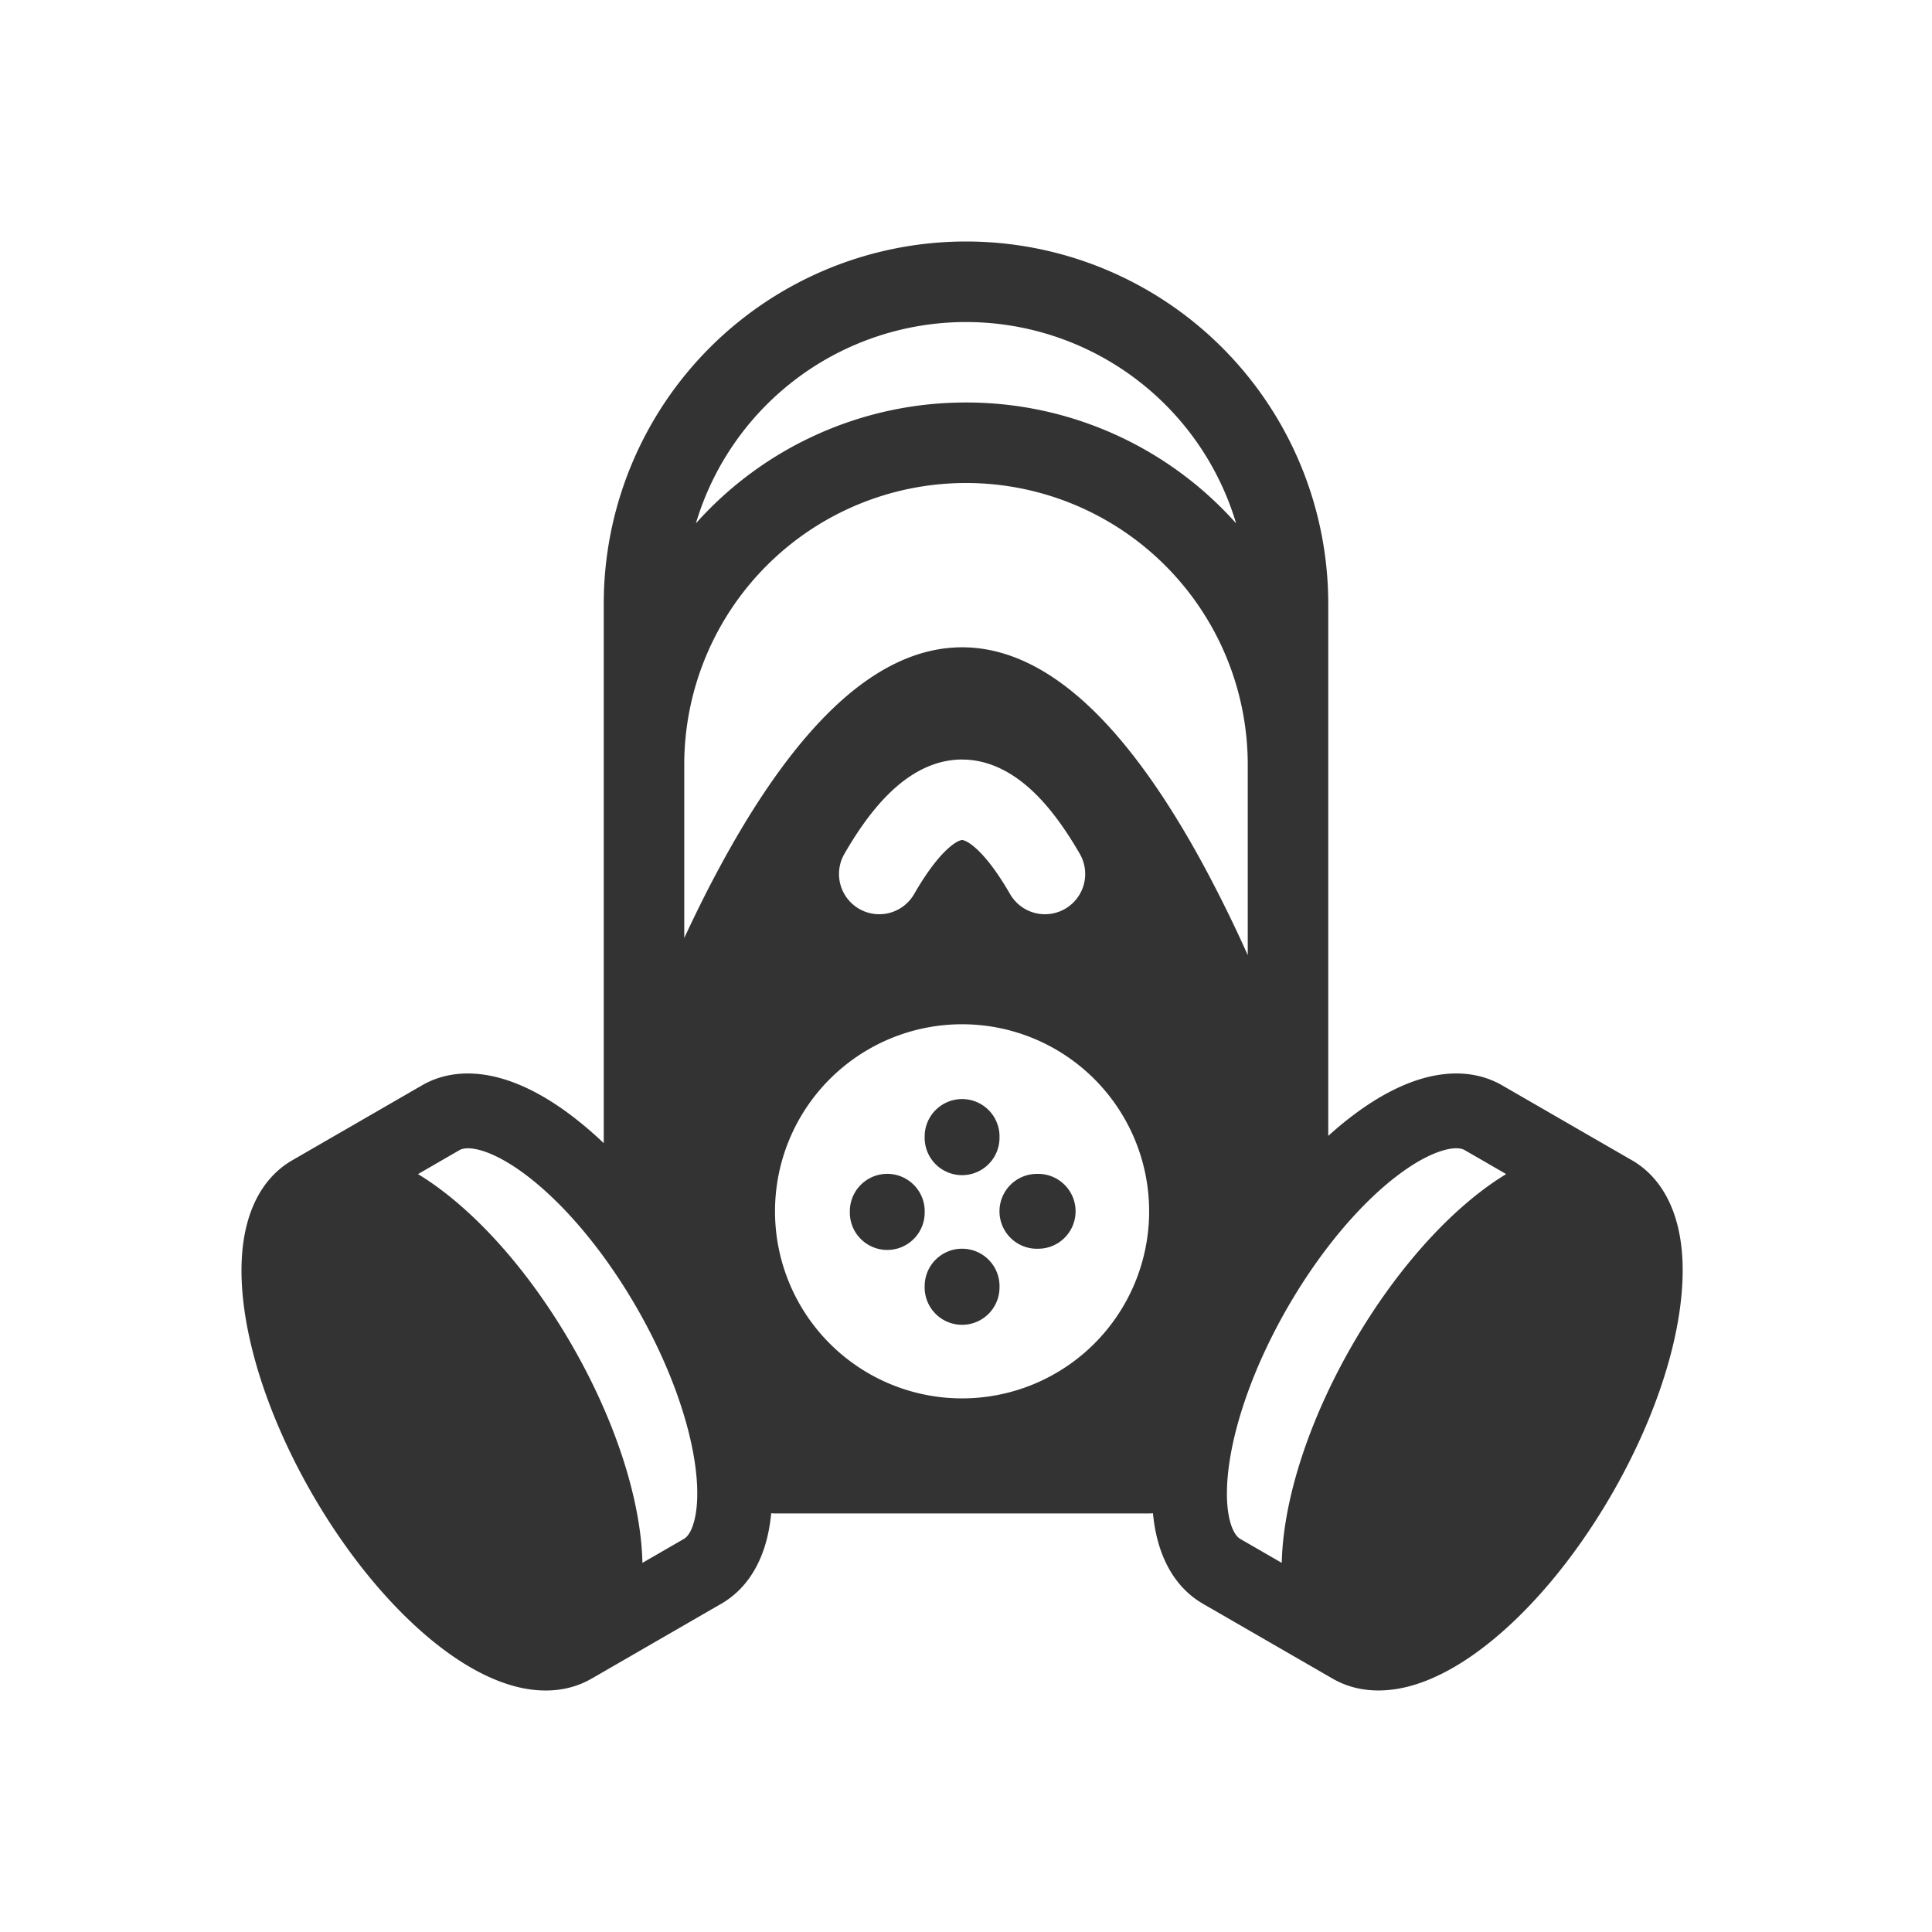 <svg xmlns="http://www.w3.org/2000/svg" width="48" height="48" fill="none"><path fill="#333" fill-rule="evenodd" d="M17 19a7 7 0 1 1 14 0v4.73a33.687 33.687 0 0 0-1.106-2.245c-.757-1.395-1.622-2.704-2.575-3.679-.937-.958-2.09-1.724-3.416-1.724s-2.48.766-3.416 1.724c-.954.975-1.818 2.284-2.575 3.679-.32.588-.624 1.2-.912 1.82V19Zm16-4a9 9 0 1 0-18 0v13.402a9.237 9.237 0 0 0-.835-.71c-.573-.43-1.18-.762-1.787-.92-.612-.16-1.29-.156-1.895.194l-3.22 1.86c-.605.349-.948.933-1.115 1.543-.167.605-.182 1.297-.098 2.007.17 1.425.766 3.11 1.711 4.748.946 1.638 2.108 2.996 3.256 3.855.573.429 1.18.761 1.787.92.613.16 1.29.155 1.895-.195l.008-.004 3.212-1.855c.606-.35.948-.933 1.116-1.544.061-.224.102-.46.125-.705a.99.99 0 0 0 .095.005h9.295a.99.99 0 0 0 .095-.005c.023.245.064.481.126.705.168.61.51 1.194 1.116 1.544l3.22 1.859c.605.35 1.282.353 1.895.194.607-.159 1.214-.491 1.786-.92 1.15-.86 2.31-2.217 3.256-3.855.946-1.639 1.542-3.323 1.711-4.748.085-.71.07-1.402-.097-2.007-.168-.61-.51-1.194-1.116-1.544a1.848 1.848 0 0 0-.045-.025l-3.175-1.833c-.605-.35-1.282-.354-1.895-.195-.607.159-1.214.491-1.786.92-.214.16-.428.337-.641.53V15ZM10.945 29.55a7.017 7.017 0 0 0-.56-.38l1.028-.594c.06-.035.201-.082.496-.006.3.079.69.271 1.143.61.902.675 1.908 1.823 2.759 3.296.85 1.474 1.341 2.919 1.475 4.038.067.562.039.995-.044 1.294-.08.294-.191.392-.253.427l-1.028.594a7.027 7.027 0 0 0-.049-.676c-.17-1.424-.765-3.109-1.711-4.747-.946-1.639-2.107-2.996-3.256-3.856Zm26.476-.38-1.028-.594c-.061-.036-.202-.083-.496-.006-.3.079-.69.27-1.143.61-.903.675-1.908 1.822-2.76 3.296-.85 1.474-1.34 2.918-1.474 4.038-.067.562-.039.995.043 1.294.081.294.192.392.253.427l1.029.594c.005-.222.021-.449.049-.677.17-1.424.765-3.109 1.71-4.747.947-1.638 2.108-2.996 3.257-3.856a6.9 6.9 0 0 1 .56-.38ZM24 10a8.977 8.977 0 0 1 6.711 3.003 7.003 7.003 0 0 0-13.422 0A8.977 8.977 0 0 1 24 10Zm.832 18.236a.93.93 0 1 1-1.859 0 .93.93 0 0 1 1.86 0Zm0 3.718a.93.93 0 1 1-1.859 0 .93.93 0 0 1 1.86 0Zm.93-.93a.93.93 0 1 0 0-1.859.93.93 0 0 0 0 1.86Zm-2.789-.93a.93.93 0 1 1-1.859 0 .93.93 0 0 1 1.86 0Zm.93-11.224c-.71 0-1.297.36-1.74.774-.448.418-.844.977-1.194 1.587a1 1 0 0 0 1.734.996c.301-.524.58-.894.825-1.122.248-.231.369-.235.375-.235.006 0 .127.004.375.235.244.228.523.598.825 1.122a1 1 0 0 0 1.734-.996c-.35-.61-.747-1.17-1.194-1.587-.444-.414-1.03-.773-1.74-.773Zm4.647 11.225a4.647 4.647 0 1 1-9.295 0 4.647 4.647 0 0 1 9.295 0Z" clip-rule="evenodd"/></svg>